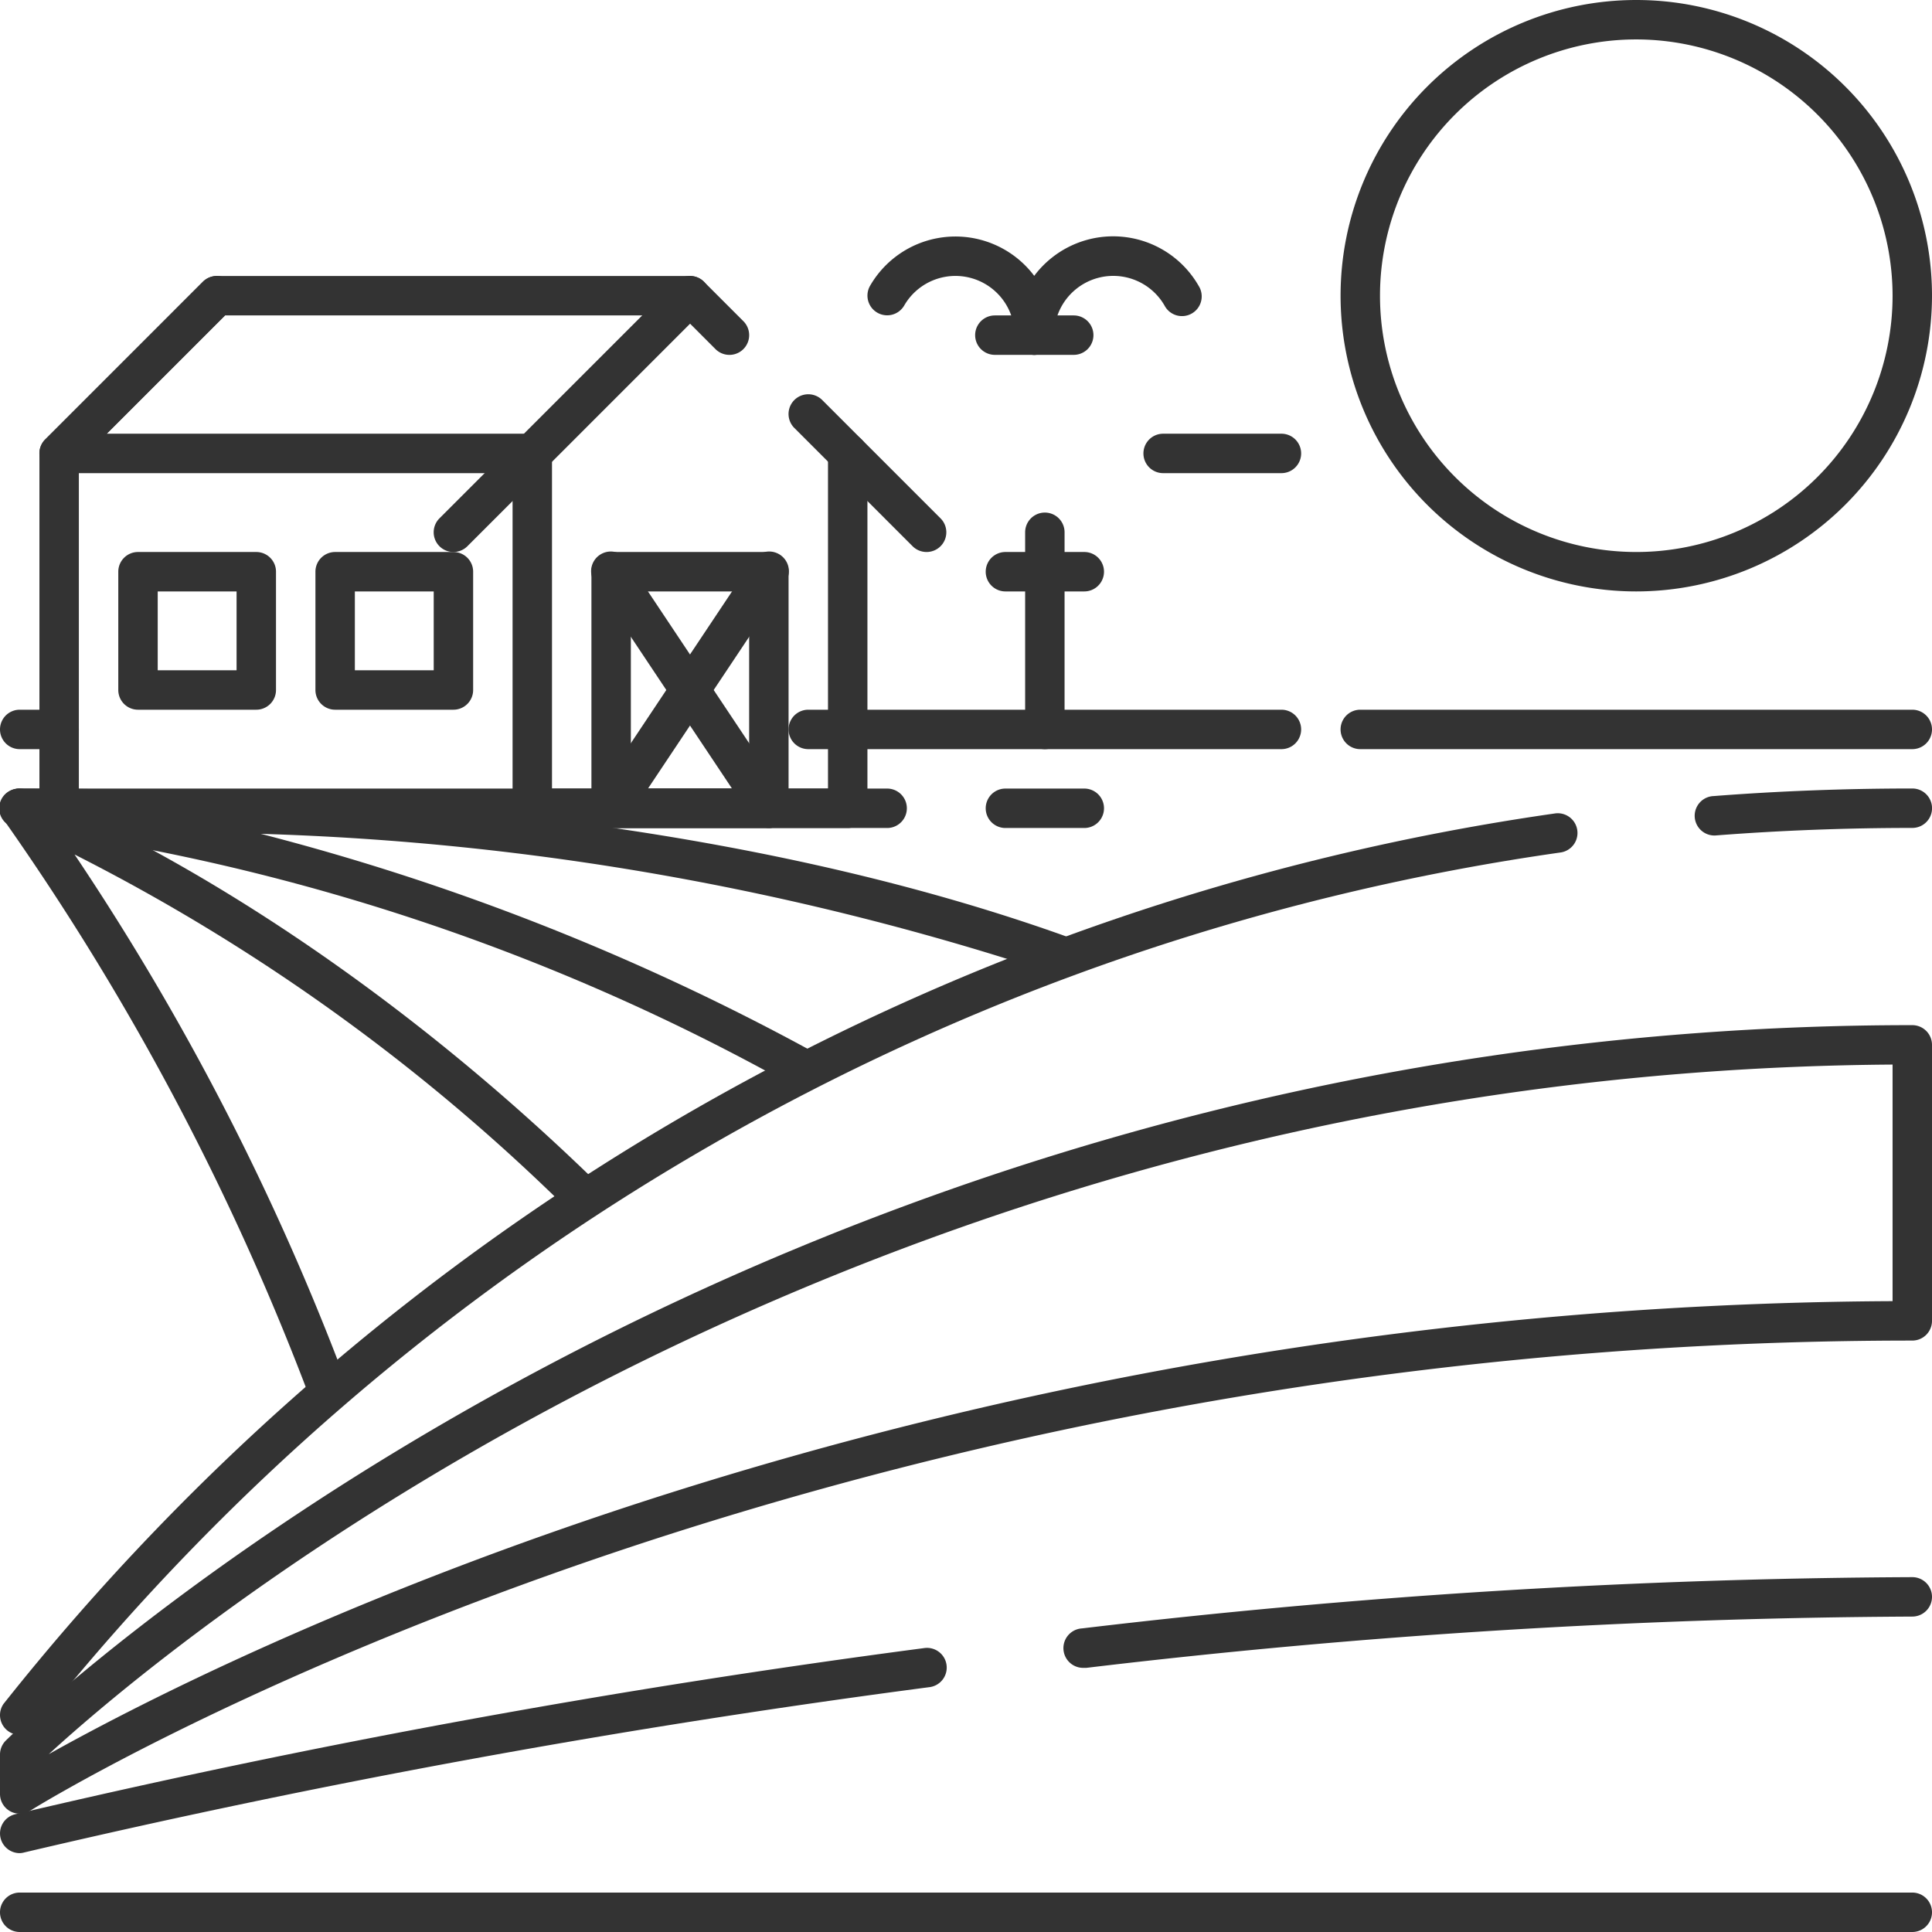 <?xml version="1.0" encoding="UTF-8"?><svg xmlns="http://www.w3.org/2000/svg" xmlns:xlink="http://www.w3.org/1999/xlink" height="49.0" preserveAspectRatio="xMidYMid meet" version="1.0" viewBox="7.5 7.5 49.0 49.0" width="49.0" zoomAndPan="magnify"><g id="change1_1"><path d="M40,26.5H28a.5.5,0,0,1,0-1H40a.5.5,0,0,1,0,1Z" fill="#333"/></g><g id="change1_2"><path d="M56,26.5H42a.5.5,0,0,1,0-1H56a.5.5,0,0,1,0,1Z" fill="#333"/></g><g id="change1_3"><path d="M9,28.5a.5.5,0,0,1-.5-.5V19a.5.5,0,0,1,.146-.354l4-4a.5.5,0,0,1,.708.708L9.5,19.207V28A.5.5,0,0,1,9,28.5Z" fill="#333"/></g><g id="change1_4"><path d="M29,28.5H21a.5.5,0,0,1-.5-.5V19a.5.5,0,0,1,1,0v8.5h7V19a.5.5,0,0,1,1,0v9A.5.5,0,0,1,29,28.5Z" fill="#333"/></g><g id="change1_5"><path d="M27.852,35.1a.5.5,0,0,1-.24-.061A55.087,55.087,0,0,0,7.96,28.5a.5.5,0,0,1,.04-1c10.7,0,19.66,1.271,26.625,3.78a.5.5,0,1,1-.338.94,70.736,70.736,0,0,0-20.173-3.572,60.819,60.819,0,0,1,13.977,5.511.5.5,0,0,1-.239.939Z" fill="#333"/></g><g id="change1_6"><path d="M15.831,43.289a.5.5,0,0,1-.47-.33A65.759,65.759,0,0,0,7.588,28.283a.5.5,0,0,1,.588-.751c.282.106,7,2.678,14.51,10.008a.5.5,0,0,1-.7.715A49.923,49.923,0,0,0,9.391,29.172,64.988,64.988,0,0,1,16.3,42.619a.5.5,0,0,1-.3.64A.48.48,0,0,1,15.831,43.289Z" fill="#333"/></g><g id="change1_7"><path d="M8,51.5a.5.5,0,0,1-.41-.786A61.3,61.3,0,0,1,46.93,28.132a.5.5,0,1,1,.14.99A60.208,60.208,0,0,0,8.41,51.286.5.5,0,0,1,8,51.5Z" fill="#333"/></g><g id="change1_8"><path d="M51,28.69a.5.5,0,0,1-.037-1c1.657-.128,3.352-.192,5.038-.192a.5.5,0,0,1,0,1c-1.66,0-3.329.063-4.962.189Z" fill="#333"/></g><g id="change1_9"><path d="M8,53.5a.5.5,0,0,1-.5-.5V52a.5.5,0,0,1,.146-.354C7.828,51.465,26.139,33.5,56,33.5a.5.5,0,0,1,.5.5v7a.5.5,0,0,1-.5.5C27.493,41.5,8.456,53.3,8.267,53.423A.5.5,0,0,1,8,53.5Zm47.5-19c-26.786.183-44.019,14.969-46.763,17.49,4.284-2.4,21.929-11.37,46.763-11.49Z" fill="#333"/></g><g id="change1_10"><path d="M8,54.5a.5.5,0,0,1-.121-.985A233.743,233.743,0,0,1,30.934,49.3a.5.5,0,1,1,.132.991,232.655,232.655,0,0,0-22.945,4.19A.507.507,0,0,1,8,54.5Z" fill="#333"/></g><g id="change1_11"><path d="M35,49.8a.5.5,0,0,1-.057-1A184.834,184.834,0,0,1,56,47.5a.5.5,0,0,1,0,1,183.934,183.934,0,0,0-20.942,1.3A.39.39,0,0,1,35,49.8Z" fill="#333"/></g><g id="change1_12"><path d="M31,21.5a.5.5,0,0,1-.354-.146l-3-3a.5.5,0,0,1,.708-.708l3,3A.5.5,0,0,1,31,21.5Z" fill="#333"/></g><g id="change1_13"><path d="M19,21.5a.5.5,0,0,1-.354-.854l6-6a.5.5,0,0,1,.708,0l1,1a.5.5,0,0,1-.708.708L25,15.707l-5.646,5.647A.5.5,0,0,1,19,21.5Z" fill="#333"/></g><g id="change1_14"><path d="M21,19.5H9a.5.5,0,0,1-.354-.854l4-4A.5.5,0,0,1,13,14.5H25a.5.5,0,0,1,.354.854l-4,4A.5.5,0,0,1,21,19.5Zm-10.793-1H20.793l3-3H13.207Z" fill="#333"/></g><g id="change1_15"><path d="M27,28.5H23a.5.5,0,0,1-.5-.5V22a.5.5,0,0,1,.5-.5h4a.5.5,0,0,1,.5.5v6A.5.5,0,0,1,27,28.5Zm-3.5-1h3v-5h-3Z" fill="#333"/></g><g id="change1_16"><path d="M27,28.5a.5.5,0,0,1-.416-.223l-4-6a.5.5,0,1,1,.832-.554l4,6a.5.5,0,0,1-.139.693A.494.494,0,0,1,27,28.5Z" fill="#333"/></g><g id="change1_17"><path d="M23,28.5a.494.494,0,0,1-.277-.084.5.5,0,0,1-.139-.693l4-6a.5.5,0,1,1,.832.554l-4,6A.5.5,0,0,1,23,28.5Z" fill="#333"/></g><g id="change1_18"><path d="M14,25.5H11a.5.5,0,0,1-.5-.5V22a.5.5,0,0,1,.5-.5h3a.5.5,0,0,1,.5.5v3A.5.5,0,0,1,14,25.5Zm-2.5-1h2v-2h-2Z" fill="#333"/></g><g id="change1_19"><path d="M19,25.5H16a.5.5,0,0,1-.5-.5V22a.5.5,0,0,1,.5-.5h3a.5.5,0,0,1,.5.5v3A.5.5,0,0,1,19,25.5Zm-2.5-1h2v-2h-2Z" fill="#333"/></g><g id="change1_20"><path d="M35,28.5H33a.5.5,0,0,1,0-1h2a.5.5,0,0,1,0,1Z" fill="#333"/></g><g id="change1_21"><path d="M49,22.5A7.5,7.5,0,1,1,56.5,15,7.508,7.508,0,0,1,49,22.5Zm0-14A6.5,6.5,0,1,0,55.5,15,6.508,6.508,0,0,0,49,8.5Z" fill="#333"/></g><g id="change1_22"><path d="M40,19.5H37a.5.5,0,0,1,0-1h3a.5.5,0,0,1,0,1Z" fill="#333"/></g><g id="change1_23"><path d="M33.732,16.5a.5.5,0,0,1-.5-.5,1.5,1.5,0,0,0-2.8-.75.5.5,0,0,1-.866-.5A2.5,2.5,0,0,1,34.232,16,.5.5,0,0,1,33.732,16.5Z" fill="#333"/></g><g id="change1_24"><path d="M33.732,16.5a.5.5,0,0,1-.5-.5A2.5,2.5,0,0,1,37.9,14.749a.5.5,0,1,1-.865.5,1.5,1.5,0,0,0-2.8.75A.5.5,0,0,1,33.732,16.5Z" fill="#333"/></g><g id="change1_25"><path d="M34.732,16.5h-2a.5.5,0,0,1,0-1h2a.5.5,0,0,1,0,1Z" fill="#333"/></g><g id="change1_26"><path d="M9,26.5H8a.5.5,0,0,1,0-1H9a.5.5,0,0,1,0,1Z" fill="#333"/></g><g id="change1_27"><path d="M30,28.5H8a.5.5,0,0,1,0-1H30a.5.5,0,0,1,0,1Z" fill="#333"/></g><g id="change1_28"><path d="M34,26.5a.5.5,0,0,1-.5-.5V21a.5.5,0,0,1,1,0v5A.5.5,0,0,1,34,26.5Z" fill="#333"/></g><g id="change1_29"><path d="M35,22.5H33a.5.5,0,0,1,0-1h2a.5.5,0,0,1,0,1Z" fill="#333"/></g><g id="change1_30"><path d="M56,56.5H8a.5.5,0,0,1,0-1H56a.5.5,0,0,1,0,1Z" fill="#333"/></g></svg>